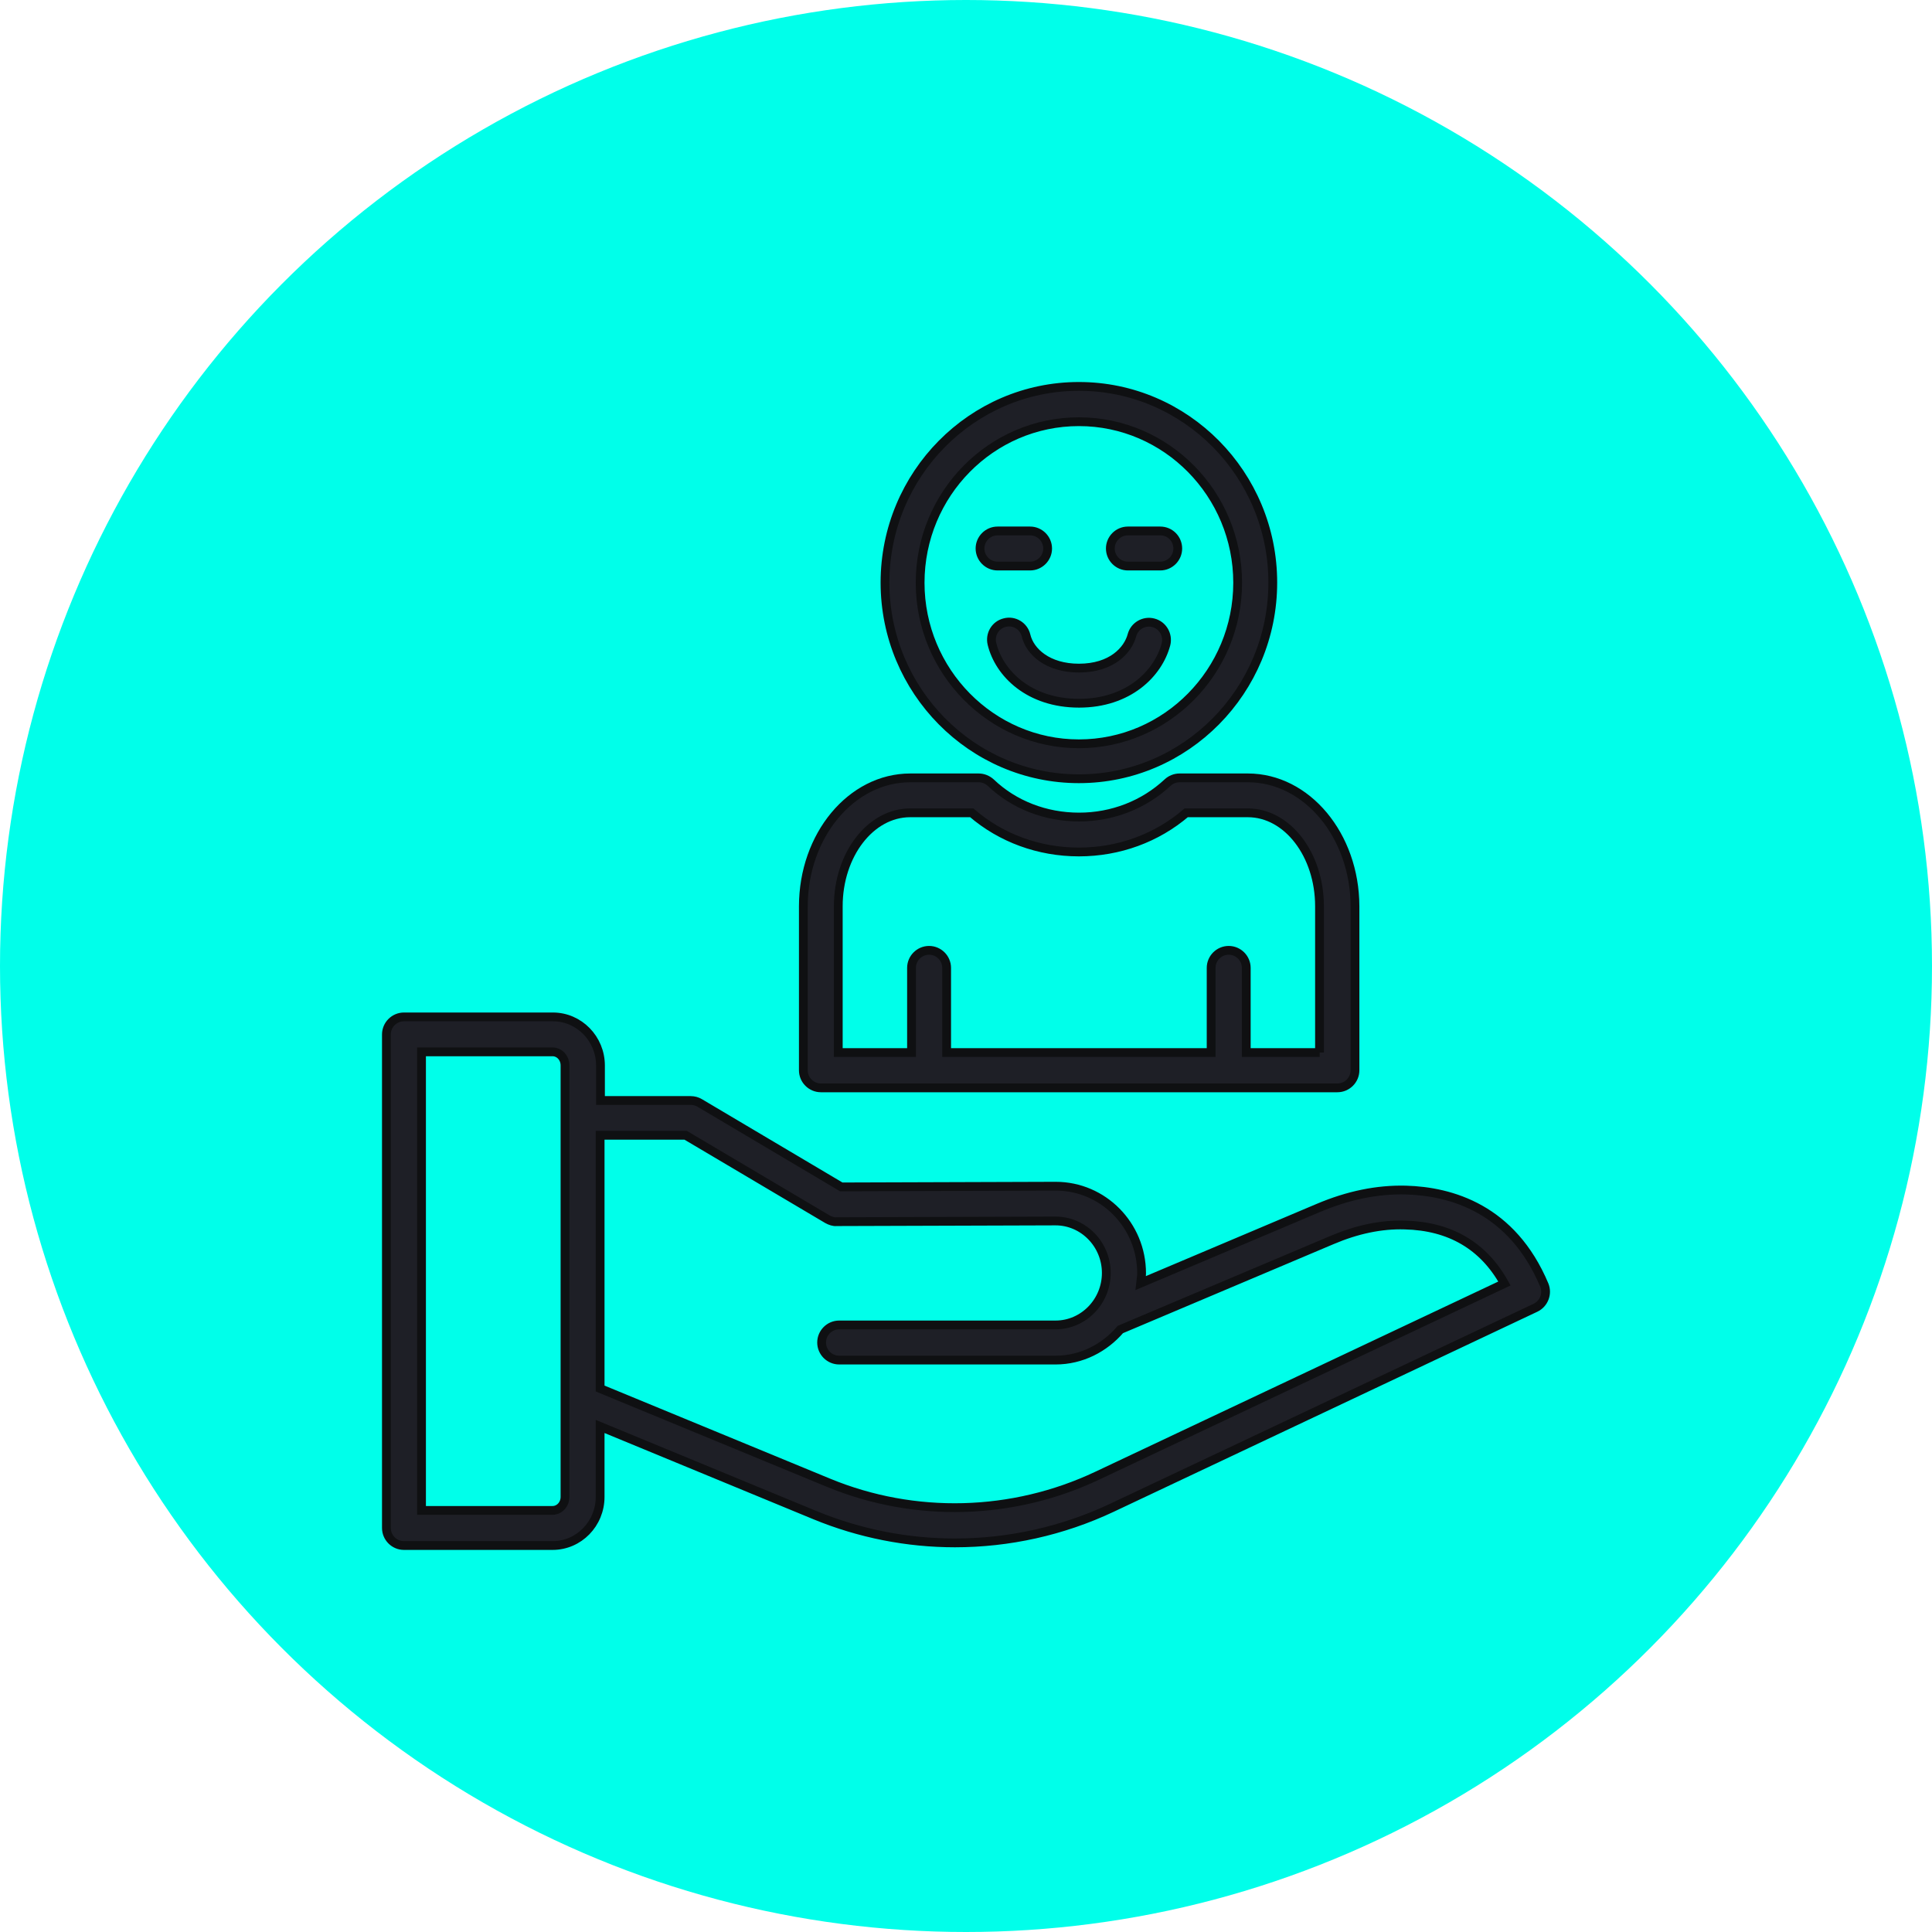 <svg width="110" height="110" viewBox="0 0 110 110" fill="none" xmlns="http://www.w3.org/2000/svg">
<circle cx="55" cy="55" r="55" fill="#00FFEA"/>
<path d="M71.047 44.289H67.157C66.907 44.289 66.657 44.389 66.478 44.559C65.127 45.819 63.338 46.519 61.438 46.519C59.528 46.519 57.738 45.829 56.408 44.559C56.218 44.389 55.978 44.289 55.718 44.289H51.828C48.468 44.289 45.739 47.569 45.739 51.608V60.938C45.739 61.488 46.189 61.938 46.739 61.938H76.147C76.697 61.938 77.147 61.488 77.147 60.938V51.598C77.137 47.569 74.407 44.289 71.047 44.289ZM75.137 59.928H70.957V55.108C70.957 54.558 70.507 54.108 69.957 54.108C69.407 54.108 68.957 54.558 68.957 55.108V59.928H53.898V55.108C53.898 54.558 53.448 54.108 52.898 54.108C52.348 54.108 51.898 54.558 51.898 55.108V59.928H47.728V51.598C47.728 48.669 49.558 46.279 51.818 46.279H55.328C56.998 47.718 59.148 48.508 61.428 48.508C63.708 48.508 65.858 47.718 67.537 46.279H71.047C73.297 46.279 75.127 48.658 75.127 51.598V59.928H75.137Z" fill="#1E1F26"/>
<path d="M61.428 22C55.338 22 50.388 27.01 50.388 33.169C50.388 39.329 55.338 44.339 61.428 44.339C67.517 44.339 72.467 39.329 72.467 33.169C72.467 27.01 67.517 22 61.428 22ZM61.428 42.349C56.448 42.349 52.388 38.229 52.388 33.179C52.388 28.12 56.438 24.01 61.428 24.01C66.418 24.01 70.467 28.13 70.467 33.179C70.467 38.229 66.418 42.349 61.428 42.349Z" fill="#1E1F26"/>
<path d="M66.058 30.23H64.218C63.668 30.23 63.218 30.68 63.218 31.23C63.218 31.779 63.668 32.229 64.218 32.229H66.058C66.608 32.229 67.057 31.779 67.057 31.23C67.057 30.68 66.618 30.23 66.058 30.23Z" fill="#1E1F26"/>
<path d="M58.648 32.229C59.198 32.229 59.648 31.779 59.648 31.23C59.648 30.68 59.198 30.23 58.648 30.23H56.798C56.248 30.23 55.798 30.68 55.798 31.23C55.798 31.779 56.248 32.229 56.798 32.229H58.648Z" fill="#1E1F26"/>
<path d="M65.668 35.459C65.138 35.319 64.588 35.639 64.448 36.169C64.218 37.029 63.288 38.039 61.428 38.039C59.658 38.039 58.638 37.109 58.418 36.179C58.288 35.639 57.738 35.309 57.208 35.449C56.668 35.579 56.348 36.119 56.478 36.659C56.888 38.339 58.588 40.039 61.438 40.039C64.248 40.039 65.948 38.349 66.388 36.679C66.517 36.149 66.207 35.599 65.668 35.459Z" fill="#1E1F26"/>
<path d="M87.426 74.457C87.906 74.227 88.126 73.657 87.926 73.167C86.096 68.817 82.626 67.827 80.037 67.757C78.407 67.717 76.757 68.057 75.057 68.777L64.938 73.057C64.958 72.867 64.998 72.687 64.998 72.497C64.998 69.757 62.808 67.537 60.108 67.537L47.898 67.577L39.839 62.798C39.689 62.708 39.509 62.658 39.329 62.658H34.189V60.668C34.189 59.138 32.969 57.898 31.48 57.898H23C22.45 57.898 22 58.348 22 58.898V86.996C22 87.546 22.45 87.996 23 87.996H31.459C32.959 87.996 34.169 86.756 34.169 85.226V81.217L46.399 86.266C48.949 87.316 51.658 87.846 54.368 87.846C57.428 87.846 60.488 87.176 63.308 85.846L87.426 74.457ZM31.459 85.996H24V59.888H31.459C31.849 59.888 32.169 60.228 32.169 60.658V85.226C32.169 85.656 31.849 85.996 31.459 85.996ZM47.159 84.416L34.169 79.057V64.638H39.039L47.109 69.417C47.269 69.507 47.478 69.577 47.618 69.557L60.098 69.517C61.688 69.517 62.988 70.847 62.988 72.477C62.988 74.107 61.688 75.437 60.098 75.437H47.779C47.229 75.437 46.779 75.887 46.779 76.437C46.779 76.987 47.229 77.437 47.779 77.437H60.098C61.578 77.437 62.888 76.747 63.788 75.697L75.827 70.607C77.257 69.997 78.647 69.707 79.977 69.747C82.556 69.807 84.466 70.927 85.656 73.077L62.458 84.026C57.648 86.296 52.068 86.446 47.159 84.416Z" fill="#1E1F26"/>
<path d="M71.047 44.289H67.157C66.907 44.289 66.657 44.389 66.478 44.559C65.127 45.819 63.338 46.519 61.438 46.519C59.528 46.519 57.738 45.829 56.408 44.559C56.218 44.389 55.978 44.289 55.718 44.289H51.828C48.468 44.289 45.739 47.569 45.739 51.608V60.938C45.739 61.488 46.189 61.938 46.739 61.938H76.147C76.697 61.938 77.147 61.488 77.147 60.938V51.598C77.137 47.569 74.407 44.289 71.047 44.289ZM75.137 59.928H70.957V55.108C70.957 54.558 70.507 54.108 69.957 54.108C69.407 54.108 68.957 54.558 68.957 55.108V59.928H53.898V55.108C53.898 54.558 53.448 54.108 52.898 54.108C52.348 54.108 51.898 54.558 51.898 55.108V59.928H47.728V51.598C47.728 48.669 49.558 46.279 51.818 46.279H55.328C56.998 47.718 59.148 48.508 61.428 48.508C63.708 48.508 65.858 47.718 67.537 46.279H71.047C73.297 46.279 75.127 48.658 75.127 51.598V59.928H75.137Z" stroke="#0F1012" stroke-width="0.5"/>
<path d="M61.428 22C55.338 22 50.388 27.01 50.388 33.169C50.388 39.329 55.338 44.339 61.428 44.339C67.517 44.339 72.467 39.329 72.467 33.169C72.467 27.01 67.517 22 61.428 22ZM61.428 42.349C56.448 42.349 52.388 38.229 52.388 33.179C52.388 28.12 56.438 24.01 61.428 24.01C66.418 24.01 70.467 28.13 70.467 33.179C70.467 38.229 66.418 42.349 61.428 42.349Z" stroke="#0F1012" stroke-width="0.5"/>
<path d="M66.058 30.23H64.218C63.668 30.23 63.218 30.68 63.218 31.23C63.218 31.779 63.668 32.229 64.218 32.229H66.058C66.608 32.229 67.057 31.779 67.057 31.23C67.057 30.68 66.618 30.23 66.058 30.23Z" stroke="#0F1012" stroke-width="0.5"/>
<path d="M58.648 32.229C59.198 32.229 59.648 31.779 59.648 31.23C59.648 30.68 59.198 30.23 58.648 30.23H56.798C56.248 30.23 55.798 30.68 55.798 31.23C55.798 31.779 56.248 32.229 56.798 32.229H58.648Z" stroke="#0F1012" stroke-width="0.5"/>
<path d="M65.668 35.459C65.138 35.319 64.588 35.639 64.448 36.169C64.218 37.029 63.288 38.039 61.428 38.039C59.658 38.039 58.638 37.109 58.418 36.179C58.288 35.639 57.738 35.309 57.208 35.449C56.668 35.579 56.348 36.119 56.478 36.659C56.888 38.339 58.588 40.039 61.438 40.039C64.248 40.039 65.948 38.349 66.388 36.679C66.517 36.149 66.207 35.599 65.668 35.459Z" stroke="#0F1012" stroke-width="0.5"/>
<path d="M87.426 74.457C87.906 74.227 88.126 73.657 87.926 73.167C86.096 68.817 82.626 67.827 80.037 67.757C78.407 67.717 76.757 68.057 75.057 68.777L64.938 73.057C64.958 72.867 64.998 72.687 64.998 72.497C64.998 69.757 62.808 67.537 60.108 67.537L47.898 67.577L39.839 62.798C39.689 62.708 39.509 62.658 39.329 62.658H34.189V60.668C34.189 59.138 32.969 57.898 31.48 57.898H23C22.45 57.898 22 58.348 22 58.898V86.996C22 87.546 22.45 87.996 23 87.996H31.459C32.959 87.996 34.169 86.756 34.169 85.226V81.217L46.399 86.266C48.949 87.316 51.658 87.846 54.368 87.846C57.428 87.846 60.488 87.176 63.308 85.846L87.426 74.457ZM31.459 85.996H24V59.888H31.459C31.849 59.888 32.169 60.228 32.169 60.658V85.226C32.169 85.656 31.849 85.996 31.459 85.996ZM47.159 84.416L34.169 79.057V64.638H39.039L47.109 69.417C47.269 69.507 47.478 69.577 47.618 69.557L60.098 69.517C61.688 69.517 62.988 70.847 62.988 72.477C62.988 74.107 61.688 75.437 60.098 75.437H47.779C47.229 75.437 46.779 75.887 46.779 76.437C46.779 76.987 47.229 77.437 47.779 77.437H60.098C61.578 77.437 62.888 76.747 63.788 75.697L75.827 70.607C77.257 69.997 78.647 69.707 79.977 69.747C82.556 69.807 84.466 70.927 85.656 73.077L62.458 84.026C57.648 86.296 52.068 86.446 47.159 84.416Z" stroke="#0F1012" stroke-width="0.5"/>
</svg>
